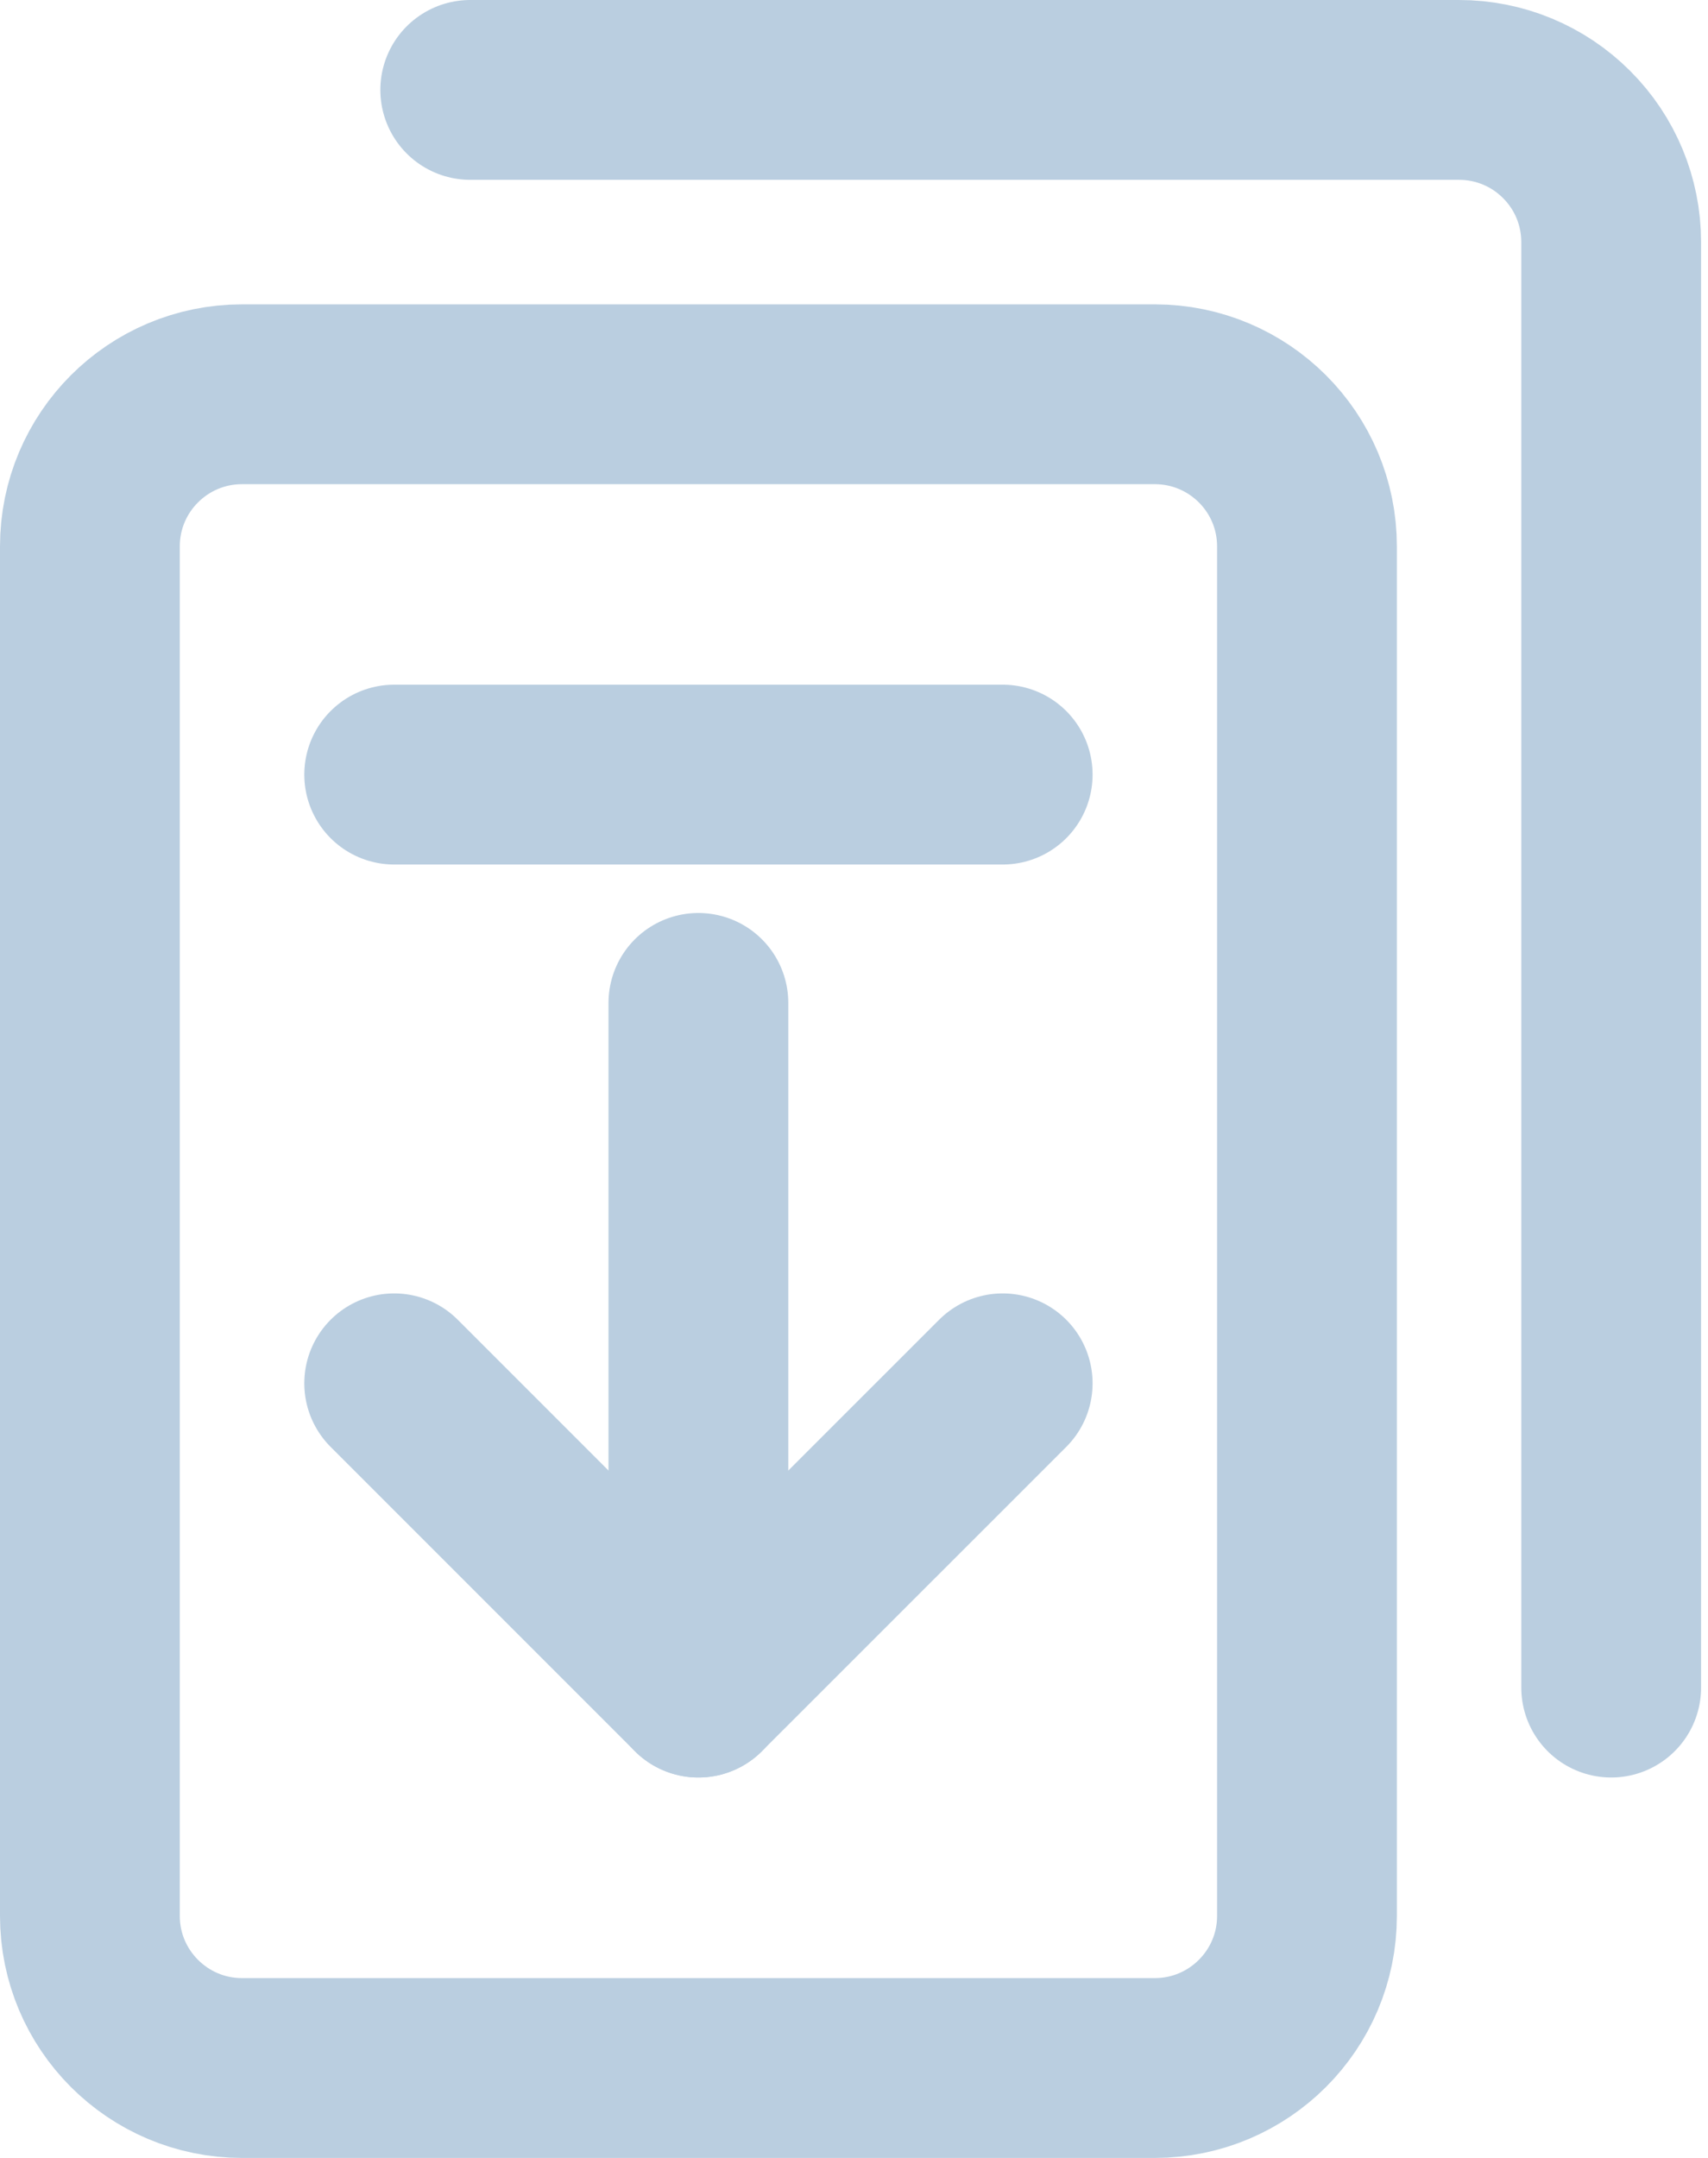 <svg width="19" height="24" viewBox="0 0 19 24" fill="none" xmlns="http://www.w3.org/2000/svg">
<path d="M12.846 4.385H2.692C1.758 4.385 1 5.142 1 6.077V21.308C1 22.242 1.758 23 2.692 23H12.846C13.781 23 14.539 22.242 14.539 21.308V6.077C14.539 5.142 13.781 4.385 12.846 4.385Z" stroke="#BACEE0" stroke-width="2" stroke-linecap="round" stroke-linejoin="round"/>
<path d="M4.385 15.385L7.769 18.769L11.154 15.385" stroke="#BACEE0" stroke-width="2" stroke-linecap="round" stroke-linejoin="round"/>
<path d="M7.769 18.769V11.154" stroke="#BACEE0" stroke-width="2" stroke-linecap="round" stroke-linejoin="round"/>
<path d="M4.385 8.615H11.154" stroke="#BACEE0" stroke-width="2" stroke-linecap="round" stroke-linejoin="round"/>
<path d="M5.231 1H16.231C16.68 1 17.11 1.178 17.427 1.496C17.745 1.813 17.923 2.243 17.923 2.692V18.769" stroke="#BACEE0" stroke-width="2" stroke-linecap="round" stroke-linejoin="round"/>
</svg>
